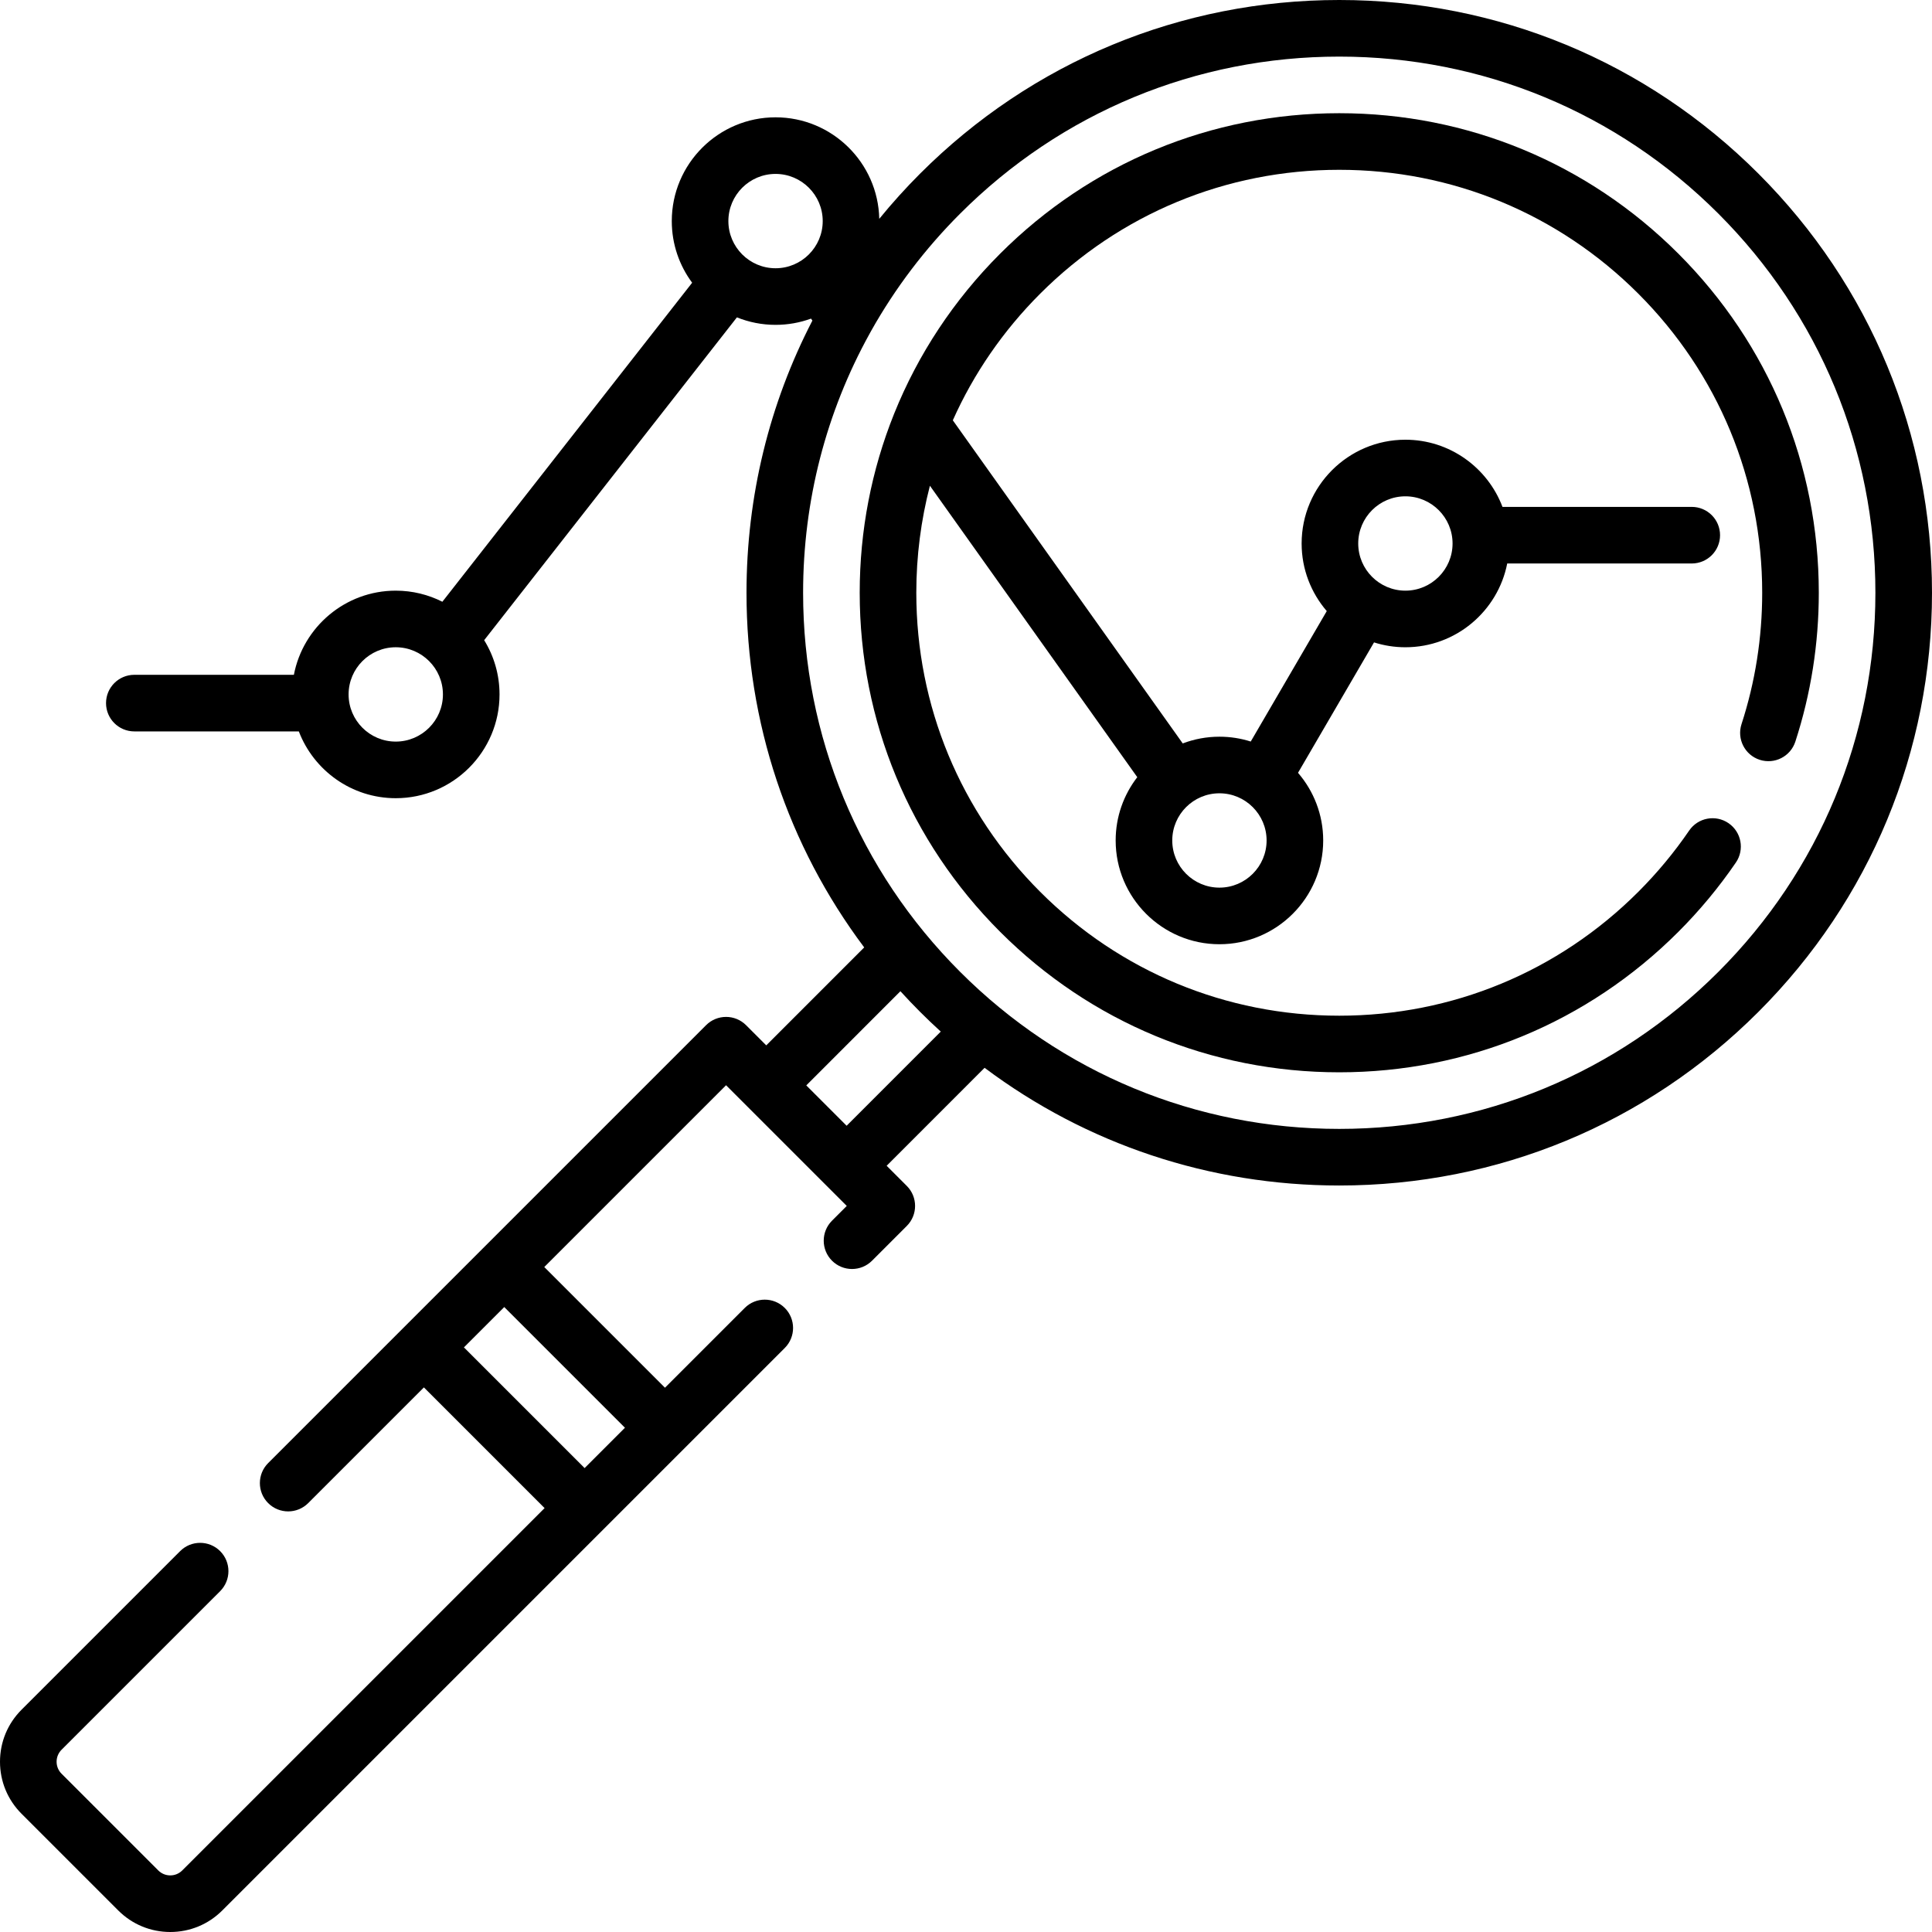 <?xml version="1.0" encoding="iso-8859-1"?>
<!-- Generator: Adobe Illustrator 19.0.0, SVG Export Plug-In . SVG Version: 6.00 Build 0)  -->
<svg version="1.1" id="Capa_1" xmlns="http://www.w3.org/2000/svg" xmlns:xlink="http://www.w3.org/1999/xlink" x="0px" y="0px"
	 viewBox="0 0 512 512" style="enable-background:new 0 0 512 512;" xml:space="preserve">
<g>
	<g>
		<path d="M465.991,46.009C436.321,16.34,396.874,0,354.915,0s-81.406,16.34-111.076,46.009c-3.835,3.835-7.443,7.837-10.826,11.983
			c-0.321-14.887-12.522-26.902-27.485-26.902c-15.163,0-27.5,12.337-27.5,27.5c0,6.114,2.008,11.766,5.396,16.338l-66.192,84.544
			c-3.717-1.877-7.911-2.941-12.351-2.941c-13.385,0-24.562,9.615-27,22.3H35.6c-4.143,0-7.5,3.357-7.5,7.5s3.357,7.5,7.5,7.5
			h43.593c3.957,10.337,13.977,17.7,25.688,17.7c15.163,0,27.5-12.337,27.5-27.5c0-5.267-1.491-10.191-4.07-14.378l66.978-85.548
			c3.167,1.276,6.621,1.985,10.24,1.985c3.299,0,6.464-0.585,9.397-1.655l0.37,0.52c-11.411,22.026-17.465,46.611-17.465,72.13
			c0,34.341,10.951,66.995,31.191,93.988l-25.954,25.962l-5.347-5.347c-2.93-2.928-7.678-2.928-10.607,0L71.066,387.733
			c-2.929,2.93-2.929,7.678,0,10.607c1.465,1.464,3.385,2.196,5.304,2.196s3.839-0.732,5.304-2.196l30.663-30.663l31.986,31.986
			l-96.019,96.019c-0.85,0.85-1.979,1.317-3.182,1.317c-1.201,0-2.331-0.468-3.182-1.318L16.318,470.06
			c-0.85-0.85-1.318-1.98-1.318-3.182c0-1.202,0.468-2.332,1.318-3.182l42.022-42.022c2.929-2.93,2.929-7.678,0-10.607
			c-2.93-2.928-7.678-2.928-10.607,0L5.712,453.089C2.028,456.771,0,461.669,0,466.878c0,5.208,2.028,10.105,5.712,13.789
			l25.622,25.621c3.683,3.684,8.579,5.712,13.788,5.712c5.21,0,10.106-2.028,13.789-5.711l149.064-149.063
			c2.929-2.93,2.929-7.678,0-10.607c-2.929-2.927-7.677-2.929-10.607,0l-21.142,21.142l-31.987-31.986l48.176-48.176l31.986,31.986
			l-3.909,3.91c-2.929,2.929-2.929,7.678,0.001,10.606c2.928,2.928,7.677,2.929,10.606-0.001l9.212-9.213
			c2.929-2.929,2.929-7.677,0-10.606l-5.339-5.339l25.955-25.962c26.992,20.239,59.646,31.19,93.987,31.19
			c41.959,0,81.406-16.34,111.076-46.009c29.67-29.67,46.01-69.117,46.01-111.076C512,115.126,495.66,75.679,465.991,46.009z
			 M104.881,196.53c-6.893,0-12.5-5.607-12.5-12.5s5.607-12.5,12.5-12.5s12.5,5.607,12.5,12.5S111.773,196.53,104.881,196.53z
			 M165.62,378.367l-10.69,10.69l-31.986-31.986l10.689-10.689L165.62,378.367z M205.528,71.09c-6.893,0-12.5-5.608-12.5-12.5
			c0-6.893,5.607-12.5,12.5-12.5s12.5,5.607,12.5,12.5C218.028,65.483,212.421,71.09,205.528,71.09z M224.367,298.335
			l-10.694-10.694l24.947-24.954c1.691,1.859,3.429,3.685,5.219,5.474c1.79,1.79,3.617,3.528,5.476,5.22L224.367,298.335z
			 M455.384,257.554c-26.836,26.837-62.517,41.616-100.469,41.616c-37.952,0-73.633-14.779-100.469-41.616
			c-26.837-26.836-41.616-62.517-41.616-100.469c0-24.407,6.122-47.871,17.623-68.651c0.164-0.258,0.31-0.525,0.44-0.799
			c6.31-11.228,14.196-21.663,23.553-31.019C281.282,29.779,316.963,15,354.915,15c37.952,0,73.633,14.779,100.469,41.616
			C482.221,83.452,497,119.133,497,157.085C497,195.037,482.221,230.718,455.384,257.554z"/>
	</g>
</g>
<g>
	<g>
		<path d="M444.778,67.223C420.774,43.22,388.86,30,354.915,30c-33.945,0-65.858,13.219-89.863,37.222
			c-12.302,12.302-21.763,26.686-28.071,42.352c-0.018,0.046-0.038,0.091-0.055,0.137c-5.964,14.863-9.095,30.876-9.095,47.374
			c0,33.946,13.219,65.859,37.222,89.863c24.004,24.003,55.918,37.223,89.863,37.223s65.859-13.22,89.863-37.223
			c5.654-5.655,10.786-11.839,15.255-18.38c2.336-3.421,1.457-8.087-1.963-10.424c-3.42-2.336-8.088-1.457-10.424,1.963
			c-3.944,5.774-8.478,11.236-13.476,16.233c-21.17,21.171-49.317,32.83-79.256,32.83s-58.086-11.659-79.256-32.83
			c-21.17-21.17-32.829-49.316-32.829-79.256c0-9.701,1.231-19.21,3.606-28.358l54.954,77.234
			c-3.588,4.646-5.729,10.462-5.729,16.772c0,15.163,12.337,27.5,27.5,27.5c15.163,0,27.5-12.337,27.5-27.5
			c0-6.846-2.52-13.11-6.674-17.928l20.142-34.562c2.625,0.835,5.418,1.288,8.316,1.288c13.35,0,24.505-9.565,26.982-22.2h48.903
			c4.143,0,7.5-3.357,7.5-7.5s-3.357-7.5-7.5-7.5h-50.158c-3.931-10.39-13.979-17.8-25.728-17.8c-15.163,0-27.5,12.337-27.5,27.5
			c0,6.838,2.515,13.096,6.66,17.913l-20.147,34.571c-2.619-0.831-5.406-1.282-8.296-1.282c-3.423,0-6.7,0.634-9.726,1.782
			l-60.928-85.63c5.516-12.347,13.302-23.707,23.151-33.556C296.829,56.659,324.977,45,354.915,45
			c29.938,0,58.086,11.659,79.257,32.83C455.341,98.999,467,127.146,467,157.086c0,11.922-1.844,23.635-5.48,34.814
			c-1.281,3.939,0.873,8.171,4.812,9.452c3.938,1.28,8.171-0.872,9.452-4.812c4.125-12.681,6.217-25.955,6.217-39.455
			C482,123.139,468.781,91.225,444.778,67.223z M372.444,131.53c6.893,0,12.5,5.607,12.5,12.5s-5.607,12.5-12.5,12.5
			s-12.5-5.607-12.5-12.5S365.552,131.53,372.444,131.53z M323.161,210.232c6.893,0,12.5,5.608,12.5,12.5
			c0,6.893-5.607,12.5-12.5,12.5s-12.5-5.607-12.5-12.5S316.268,210.232,323.161,210.232z"/>
	</g>
</g>
<g>
</g>
<g>
</g>
<g>
</g>
<g>
</g>
<g>
</g>
<g>
</g>
<g>
</g>
<g>
</g>
<g>
</g>
<g>
</g>
<g>
</g>
<g>
</g>
<g>
</g>
<g>
</g>
<g>
</g>
</svg>
